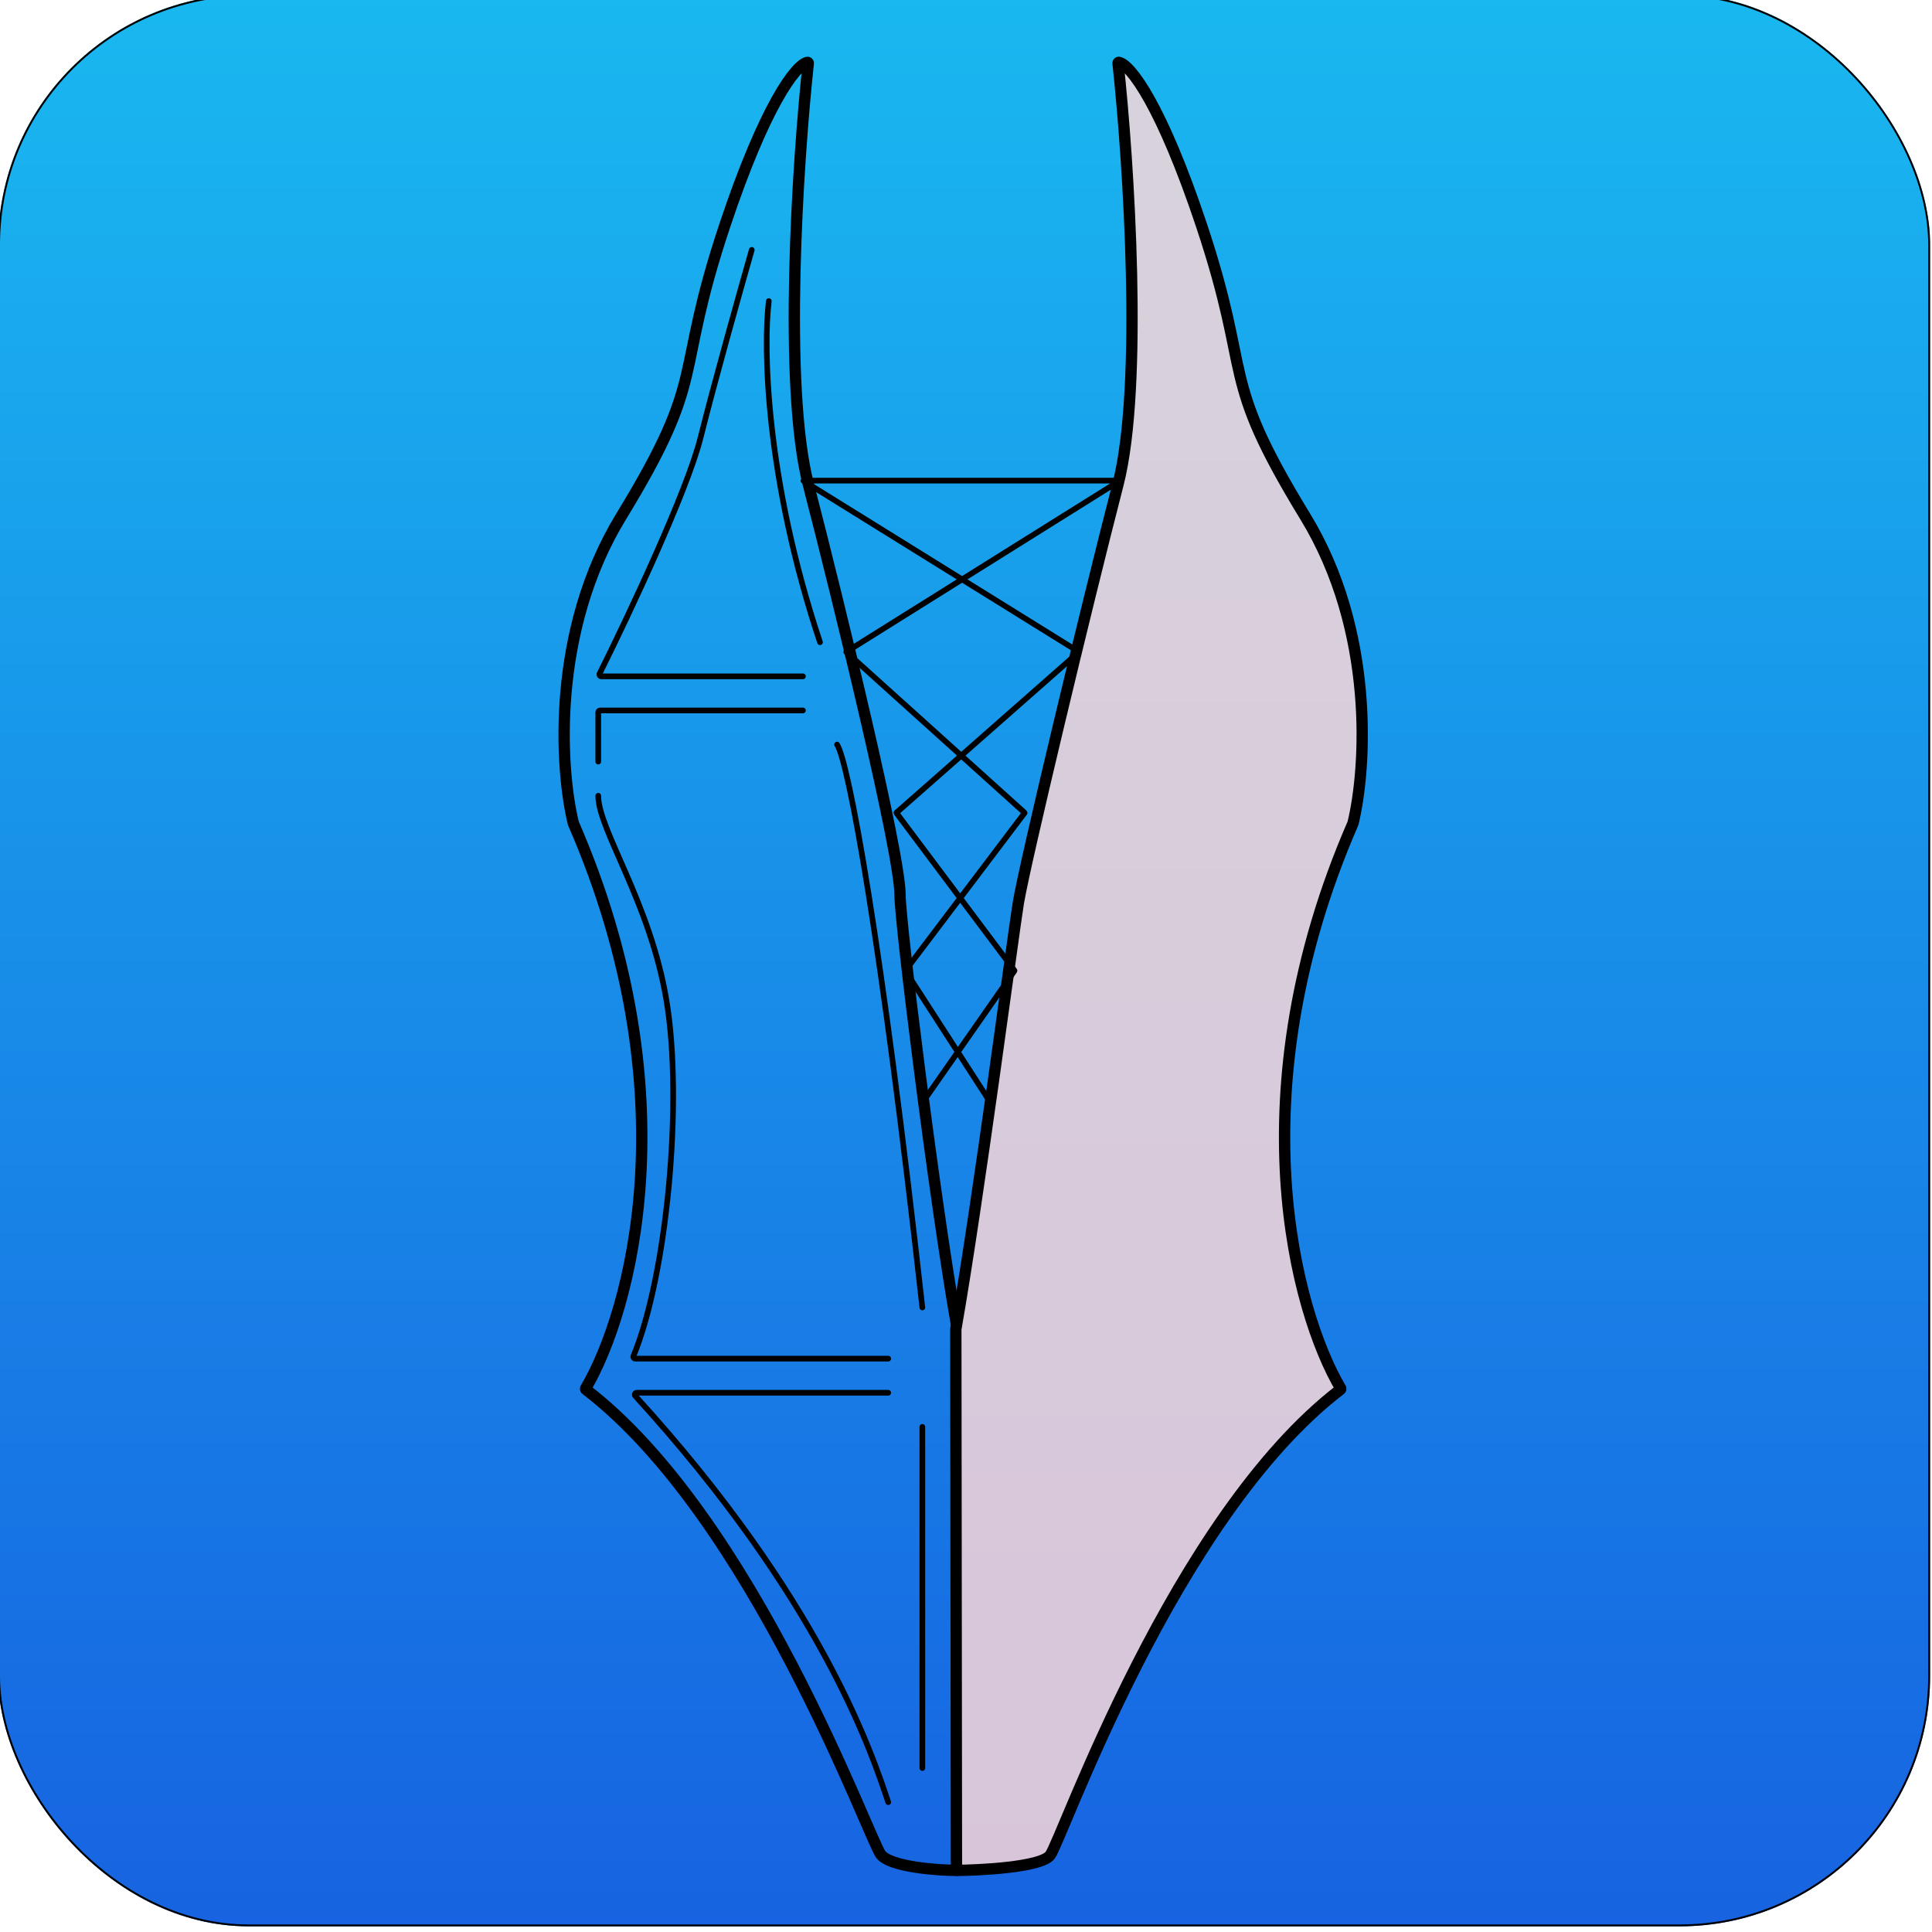 <svg width="1024" height="1024" viewBox="0 0 1024 1024" fill="none" xmlns="http://www.w3.org/2000/svg">
<g filter="url(#filter0_ii_1_2)">
<rect width="1024" height="1024" rx="132.8" fill="url(#paint0_linear_1_2)"/>
<rect x="0.5" y="0.5" width="1023" height="1023" rx="132.3" stroke="black"/>
<g filter="url(#filter1_d_1_2)">
<path d="M507.941 702.028C495.975 633.749 478.039 488.915 478.039 474.352C478.039 452.304 446.363 322.307 429.47 256.843C416.001 204.653 423.784 85.215 429.411 33.535C429.443 33.239 429.207 33 428.915 33.06C422.797 34.323 406.406 55.732 385.123 119.581C357.671 201.938 376.676 197.715 330.218 273.737C293.069 334.527 297.834 407.413 304.868 436.3C304.875 436.328 304.883 436.354 304.895 436.38C367.189 579.522 335.339 695.379 311.432 735.837C311.302 736.056 311.362 736.319 311.564 736.474C400.068 804.231 461.491 974.455 467.818 982.891C472.886 989.648 498.9 991.337 507.941 991.337" stroke="black" stroke-width="6" stroke-linecap="round"/>
<path d="M593.531 256.843C606.999 204.653 599.216 85.215 593.589 33.535C593.557 33.239 593.793 33 594.085 33.06C600.203 34.323 616.594 55.732 637.877 119.581C665.329 201.938 646.324 197.715 692.782 273.737C729.931 334.527 725.166 407.413 718.132 436.3C718.126 436.328 718.117 436.354 718.105 436.38C655.812 579.522 687.661 695.379 711.569 735.837C711.698 736.056 711.638 736.32 711.436 736.474C622.939 804.233 563.958 974.843 557.631 983.278C552.649 989.922 518.176 991.292 508.422 991.336C508.146 991.338 507.941 991.114 507.941 990.838L507.772 847.934L507.604 704.574C507.604 704.545 507.606 704.517 507.611 704.488C519.578 636.194 537.899 495.979 540.737 478.575C544.105 457.923 576.637 322.307 593.531 256.843Z" fill="#FFD9D9" fill-opacity="0.83" stroke="black" stroke-width="6"/>
<path d="M526.023 584.496L480.856 514.533C480.834 514.498 480.835 514.452 480.861 514.418L544.049 430.874C544.081 430.832 544.075 430.774 544.037 430.739L449.577 345.624C449.528 345.58 449.535 345.501 449.591 345.465L594.327 254.916C594.412 254.863 594.374 254.732 594.274 254.732L426.924 254.732C426.823 254.732 426.785 254.863 426.871 254.916L572.743 345.465C572.8 345.5 572.807 345.58 572.757 345.625L476.124 430.739C476.084 430.774 476.078 430.833 476.11 430.874L538.702 514.416C538.728 514.451 538.729 514.498 538.704 514.534L489.859 584.496" stroke="black" stroke-width="3" stroke-linecap="round"/>
<path d="M426.573 376.555H319.082C318.53 376.555 318.082 377.003 318.082 377.555V403.678M471.777 738.192H338.437C337.567 738.192 337.13 739.247 337.717 739.89C435.897 847.531 462.784 928.193 471.777 955.174M471.777 720.11H337.68C336.962 720.11 336.467 719.401 336.741 718.738C354.437 675.924 363.19 583.916 354.246 530.251C345.589 478.312 318.082 439.841 318.082 421.76M426.573 358.473H319.7C318.956 358.473 318.46 357.717 318.791 357.051C334.13 326.262 365.206 260.385 372.327 231.9C379.56 202.969 393.423 153.546 399.45 132.45" stroke="black" stroke-width="3" stroke-linecap="round"/>
<path d="M408.491 159.573C405.477 183.682 406.683 253.598 435.614 340.391M444.655 394.637C450.682 403.678 468.161 497.703 489.859 692.987M489.859 756.274V937.092" stroke="black" stroke-width="3" stroke-linecap="round"/>
</g>
</g>
<defs>
<filter id="filter0_ii_1_2" x="-1" y="-4.6" width="1025" height="1031.6" filterUnits="userSpaceOnUse" color-interpolation-filters="sRGB">
<feFlood flood-opacity="0" result="BackgroundImageFix"/>
<feBlend mode="normal" in="SourceGraphic" in2="BackgroundImageFix" result="shape"/>
<feColorMatrix in="SourceAlpha" type="matrix" values="0 0 0 0 0 0 0 0 0 0 0 0 0 0 0 0 0 0 127 0" result="hardAlpha"/>
<feOffset dx="-1" dy="3"/>
<feGaussianBlur stdDeviation="1.75"/>
<feComposite in2="hardAlpha" operator="arithmetic" k2="-1" k3="1"/>
<feColorMatrix type="matrix" values="0 0 0 0 0 0 0 0 0 0 0 0 0 0 0 0 0 0 0.33 0"/>
<feBlend mode="normal" in2="shape" result="effect1_innerShadow_1_2"/>
<feColorMatrix in="SourceAlpha" type="matrix" values="0 0 0 0 0 0 0 0 0 0 0 0 0 0 0 0 0 0 127 0" result="hardAlpha"/>
<feOffset dy="-6"/>
<feGaussianBlur stdDeviation="2.3"/>
<feComposite in2="hardAlpha" operator="arithmetic" k2="-1" k3="1"/>
<feColorMatrix type="matrix" values="0 0 0 0 0.613 0 0 0 0 0.552 0 0 0 0 0.552 0 0 0 0.25 0"/>
<feBlend mode="normal" in2="effect1_innerShadow_1_2" result="effect2_innerShadow_1_2"/>
</filter>
<filter id="filter1_d_1_2" x="291.501" y="27.544" width="439.998" height="975.293" filterUnits="userSpaceOnUse" color-interpolation-filters="sRGB">
<feFlood flood-opacity="0" result="BackgroundImageFix"/>
<feColorMatrix in="SourceAlpha" type="matrix" values="0 0 0 0 0 0 0 0 0 0 0 0 0 0 0 0 0 0 127 0" result="hardAlpha"/>
<feOffset dy="3"/>
<feGaussianBlur stdDeviation="2.75"/>
<feComposite in2="hardAlpha" operator="out"/>
<feColorMatrix type="matrix" values="0 0 0 0 0 0 0 0 0 0 0 0 0 0 0 0 0 0 0.55 0"/>
<feBlend mode="normal" in2="BackgroundImageFix" result="effect1_dropShadow_1_2"/>
<feBlend mode="normal" in="SourceGraphic" in2="effect1_dropShadow_1_2" result="shape"/>
</filter>
<linearGradient id="paint0_linear_1_2" x1="512" y1="0" x2="512" y2="1024" gradientUnits="userSpaceOnUse">
<stop stop-color="#19B8F0"/>
<stop offset="1" stop-color="#1763E1"/>
</linearGradient>
</defs>
</svg>
